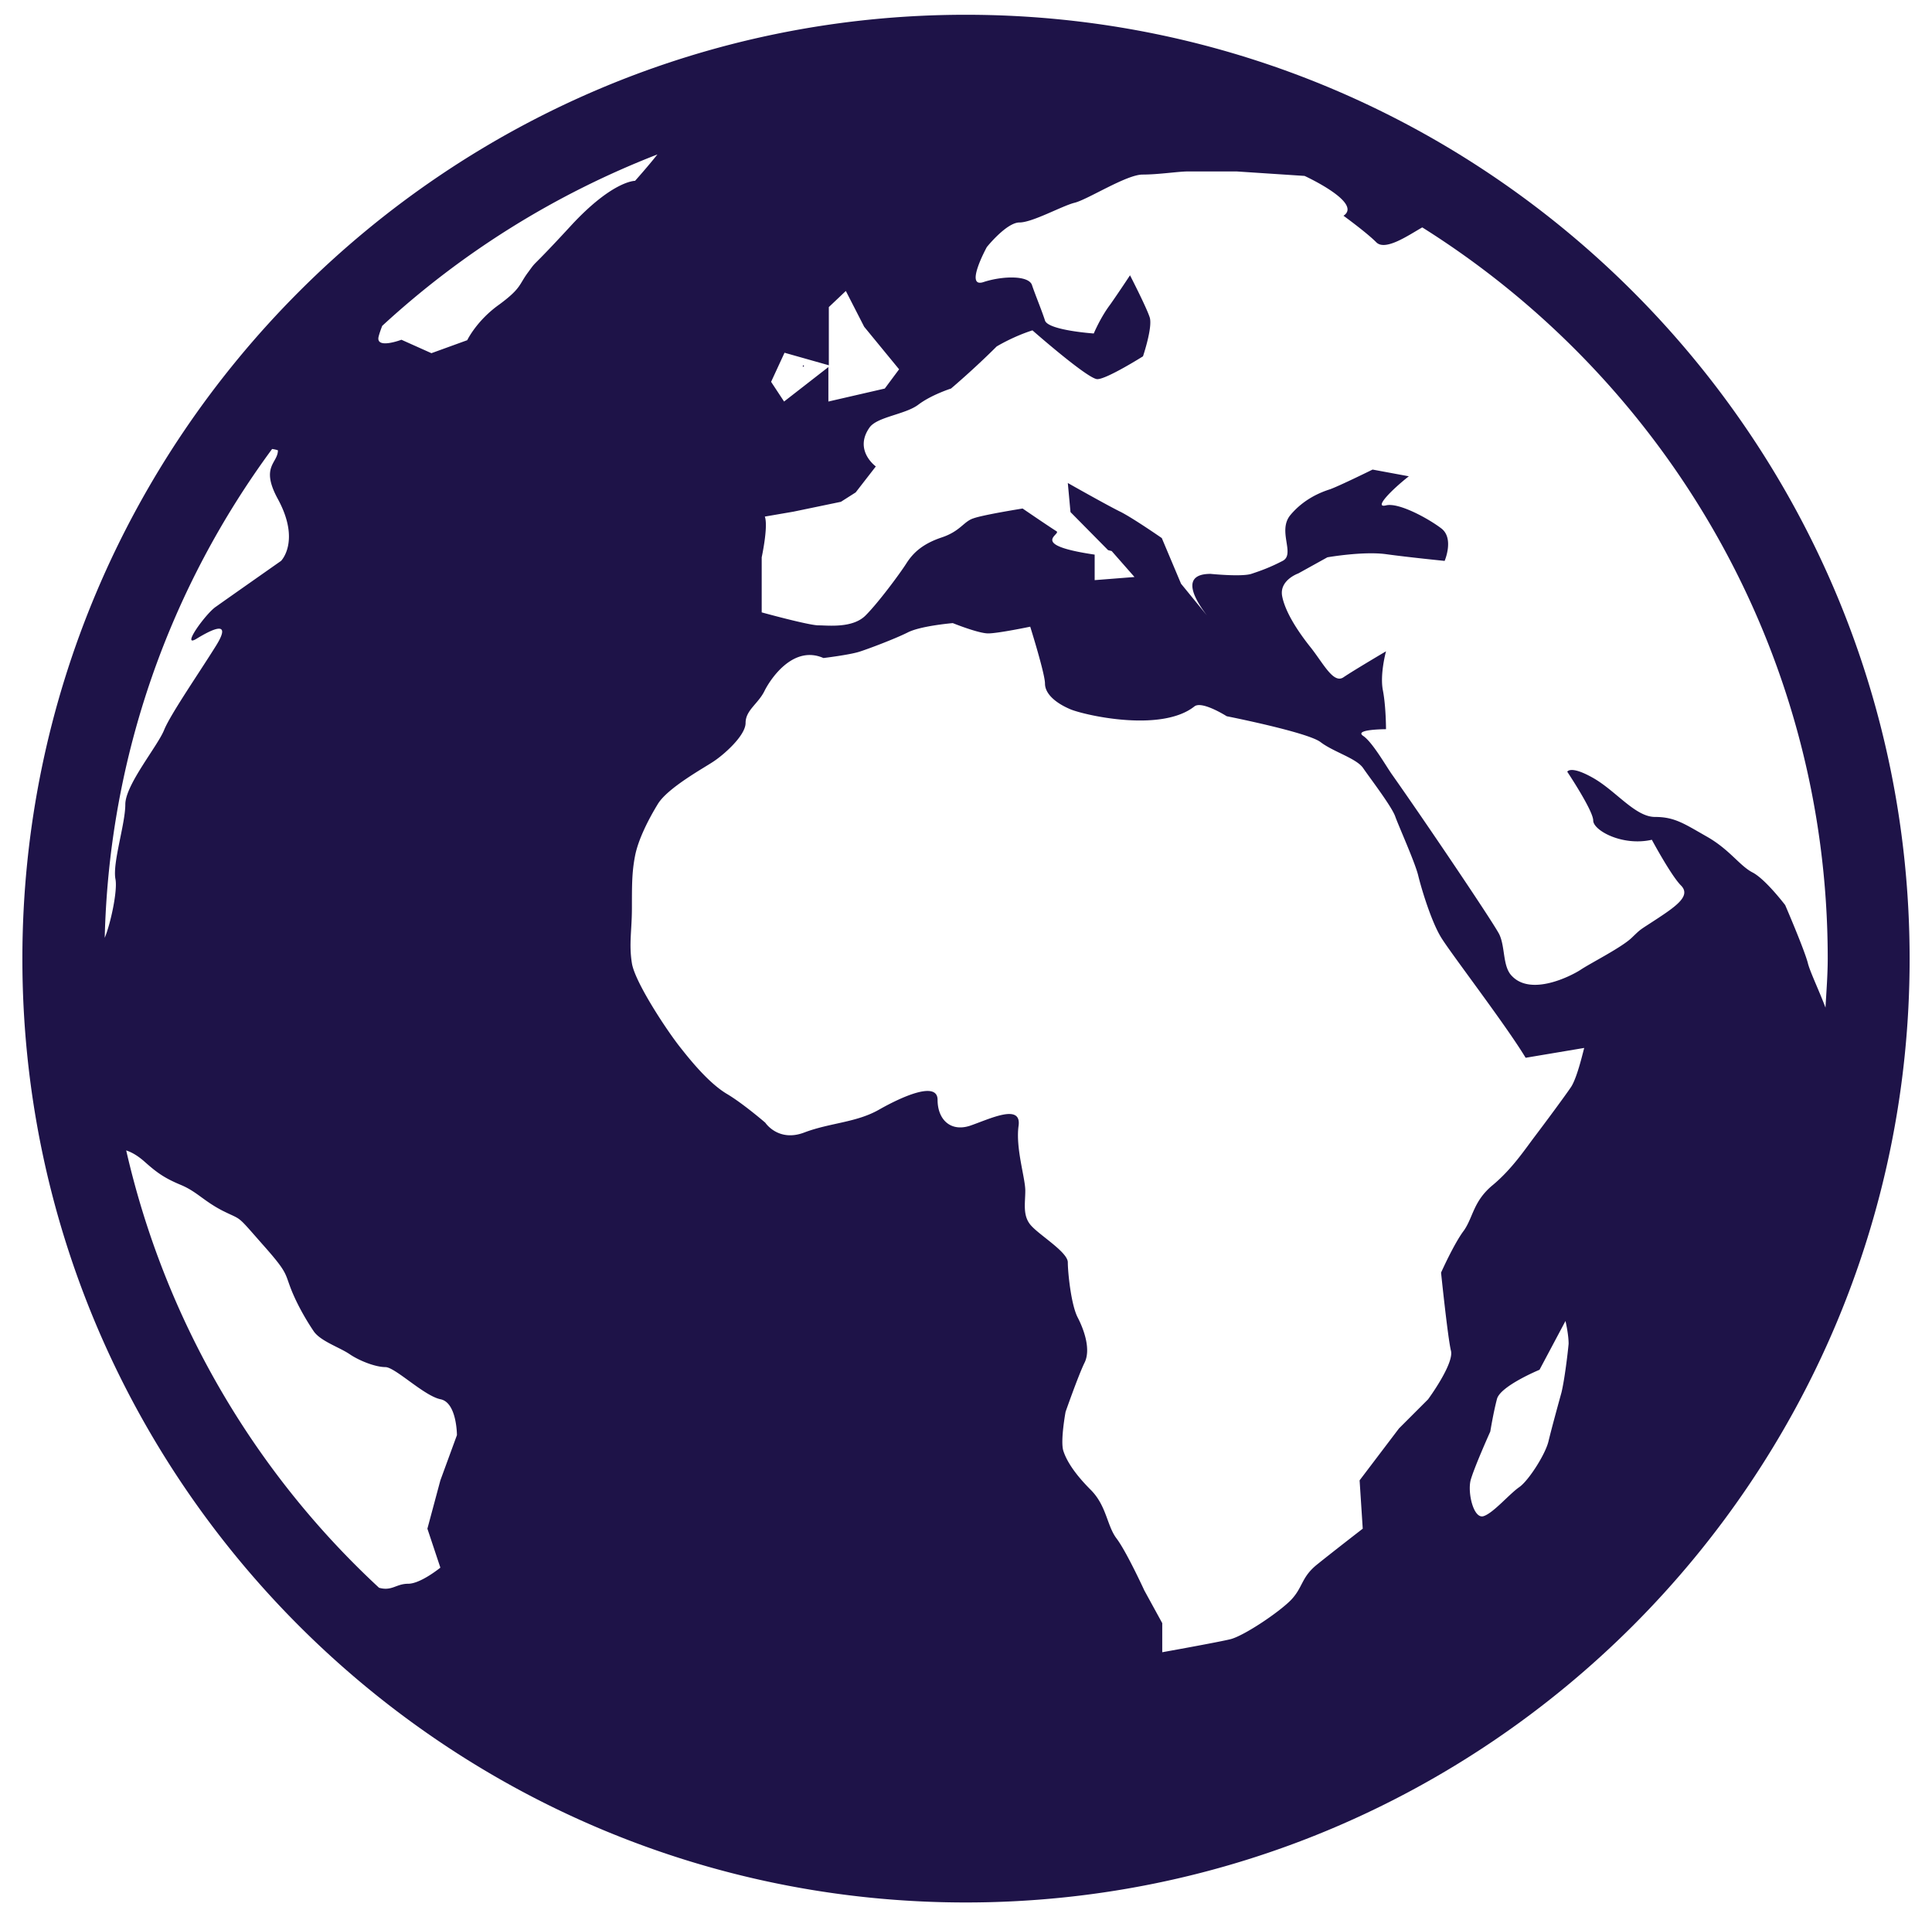 <svg id="Capa_1" xmlns="http://www.w3.org/2000/svg" viewBox="0 0 43.17 42.83"><style>.st0{fill:#1e1348}.st1,.st2,.st3{fill:#b00d23;stroke:#dfd5c5;stroke-miterlimit:10}.st2,.st3{fill:none;stroke:#007ea3}.st3{stroke:#00549f;stroke-width:2}.st4{fill:#b00d23}.st5{fill:#fff}.st6,.st7,.st8{fill:#b00d23;stroke:#fff;stroke-miterlimit:10}.st7,.st8{fill:#1e1348;stroke:#1e1348}.st8{stroke:#fff;stroke-width:1.5}.st9{fill:#dfd5c5}</style><path class="st0" d="M21.58.33C9.96.33.5 9.79.5 21.42S9.96 42.5 21.58 42.5c11.63 0 21.09-9.46 21.09-21.08C42.67 9.79 33.21.33 21.58.33zm-4.05 7.55l.99.28v-1.3l.38-.36.41.8.78.95-.32.43-1.26.29V8.2l-.99.77-.29-.44.3-.65zM2.34 20.95c.1-4.08 1.47-7.84 3.74-10.92.08.01.13.03.13.03 0 .29-.4.36 0 1.09.51.94.07 1.38.07 1.38s-1.24.87-1.45 1.02c-.22.14-.8.94-.44.72.36-.22.8-.43.44.15-.36.58-1.01 1.52-1.16 1.88-.14.36-.87 1.23-.87 1.67 0 .44-.29 1.31-.22 1.67.05.26-.11 1-.24 1.31zm7.5 12.12l-.29 1.08.29.87s-.44.36-.72.36c-.27 0-.36.17-.65.09a19.124 19.124 0 0 1-5.65-9.77c.09.03.23.09.42.26.27.24.44.36.8.51.36.15.51.36.94.58.44.22.29.07.87.73.58.65.51.65.65 1.01s.36.73.51.95c.15.22.58.36.8.51.22.15.58.29.8.29.22 0 .87.65 1.24.72.36.08.36.8.36.8l-.37 1.01zm2.91-28.02c-.94 1.02-.73.73-.94 1.02-.22.29-.15.36-.65.73-.51.36-.72.8-.72.8l-.8.29-.67-.3s-.58.22-.51-.07c.02-.08.05-.16.08-.24 1.78-1.64 3.86-2.94 6.15-3.83-.23.29-.5.59-.5.59s-.5-.01-1.44 1.01zm22.14 26.06c-.08.29-.22.8-.29 1.09s-.44.87-.65 1.02c-.22.15-.58.58-.8.65s-.36-.51-.29-.8c.08-.29.44-1.09.44-1.09s.07-.43.15-.73c.08-.29.95-.65.95-.65l.58-1.09s.07.29.07.51c-.02.22-.09.8-.16 1.09zm.21-6.82c-.15.22-.58.8-.8 1.09s-.51.73-.94 1.09c-.44.36-.44.72-.65 1.02-.22.29-.51.94-.51.94s.15 1.45.22 1.74c.08.29-.51 1.09-.51 1.09l-.65.65-.88 1.16.07 1.08s-.66.51-1.02.8c-.36.29-.31.51-.59.8-.29.29-1.06.8-1.35.87-.29.07-1.52.29-1.52.29v-.65l-.4-.73s-.4-.87-.62-1.16c-.22-.29-.22-.73-.58-1.09-.36-.36-.54-.65-.61-.87-.07-.22.05-.87.05-.87s.28-.8.42-1.09c.15-.29 0-.73-.15-1.02-.15-.29-.22-1.02-.22-1.23 0-.22-.59-.58-.8-.8-.22-.22-.15-.51-.15-.8 0-.29-.22-.95-.15-1.45.07-.51-.65-.15-1.09 0-.44.14-.72-.15-.72-.58 0-.43-.8-.07-1.31.22-.51.29-1.09.29-1.67.51-.58.22-.87-.22-.87-.22s-.51-.44-.87-.65c-.36-.22-.73-.65-1.02-1.02-.29-.36-1.02-1.46-1.09-1.89-.07-.44 0-.73 0-1.24s0-.8.07-1.16c.07-.36.29-.8.51-1.16.22-.36 1.02-.8 1.23-.94.22-.14.73-.58.73-.87 0-.29.29-.43.43-.73.15-.29.65-1.01 1.31-.72 0 0 .58-.07.8-.14s.8-.29 1.08-.43c.29-.15 1.01-.21 1.01-.21s.57.23.79.23.94-.15.94-.15.33 1.05.33 1.27.22.43.58.58c.36.14 2.03.51 2.76-.07.17-.13.72.22.72.22s1.82.36 2.1.58c.29.22.8.36.95.58.15.22.65.87.72 1.09.08.22.44 1.02.51 1.31.07.29.29 1.02.51 1.38.22.36 1.45 1.96 1.89 2.69l1.31-.22c-.01.01-.15.66-.3.88zm5.3-2.76c-.07-.29-.51-1.31-.51-1.31s-.44-.58-.73-.73c-.29-.15-.51-.51-1.02-.8-.51-.29-.72-.44-1.16-.44-.44 0-.87-.58-1.38-.87-.51-.29-.58-.14-.58-.14s.58.87.58 1.09.65.58 1.31.43c0 0 .43.8.65 1.02s-.07.44-.51.73-.36.22-.58.43c-.22.22-.94.58-1.16.73-.22.14-1.09.58-1.52.14-.22-.21-.15-.65-.29-.94-.15-.29-1.67-2.54-2.39-3.56-.13-.18-.44-.73-.65-.87-.22-.15.51-.15.51-.15s0-.51-.07-.87.07-.87.07-.87-.73.43-.95.58c-.22.15-.44-.29-.72-.65-.29-.36-.58-.8-.65-1.16-.07-.36.36-.51.36-.51l.65-.36s.8-.14 1.31-.07 1.31.15 1.31.15.22-.51-.08-.73c-.29-.22-.95-.58-1.23-.51-.29.07.14-.36.51-.65l-.81-.15s-.73.36-.95.44c-.22.07-.59.22-.89.58-.29.36.12.87-.17 1.02-.29.15-.49.22-.7.29-.22.07-.91 0-.91 0-.75 0-.27.68-.08.93l-.58-.71-.43-1.02s-.62-.43-.91-.58c-.29-.14-1.19-.65-1.19-.65l.06.65.84.85.08.02.51.58-.89.07v-.57c-1.49-.22-.75-.45-.85-.52-.22-.14-.76-.51-.76-.51s-.88.14-1.1.22c-.22.07-.29.29-.72.43-.44.15-.64.36-.78.58-.14.22-.62.87-.91 1.16-.29.29-.84.22-1.05.22-.22 0-1.27-.29-1.27-.29v-1.23s.15-.69.07-.91l.64-.11 1.06-.22.33-.21.45-.58s-.5-.36-.14-.87c.17-.24.8-.29 1.09-.51.29-.22.73-.36.73-.36s.51-.43 1.02-.94c0 0 .36-.22.8-.36 0 0 1.24 1.09 1.45 1.09s1.02-.51 1.02-.51.22-.65.15-.87c-.07-.22-.44-.94-.44-.94s-.23.35-.44.65c-.22.29-.37.65-.37.65s-1.02-.07-1.09-.29c-.07-.22-.22-.58-.29-.79-.07-.22-.65-.21-1.08-.07-.44.15.07-.78.07-.78s.44-.55.73-.55.95-.37 1.23-.44c.29-.07 1.16-.63 1.52-.63.36 0 .8-.07 1.02-.07h1.08l1.52.1s1.31.6.87.89c0 0 .51.37.73.59.2.21.73-.16 1.03-.33 5.43 3.41 9.06 9.45 9.06 16.33 0 .37-.03.74-.05 1.1-.13-.35-.34-.79-.39-.98z"/><path class="st0" d="M17.94 8.16v.04l.03-.03z"/></svg>